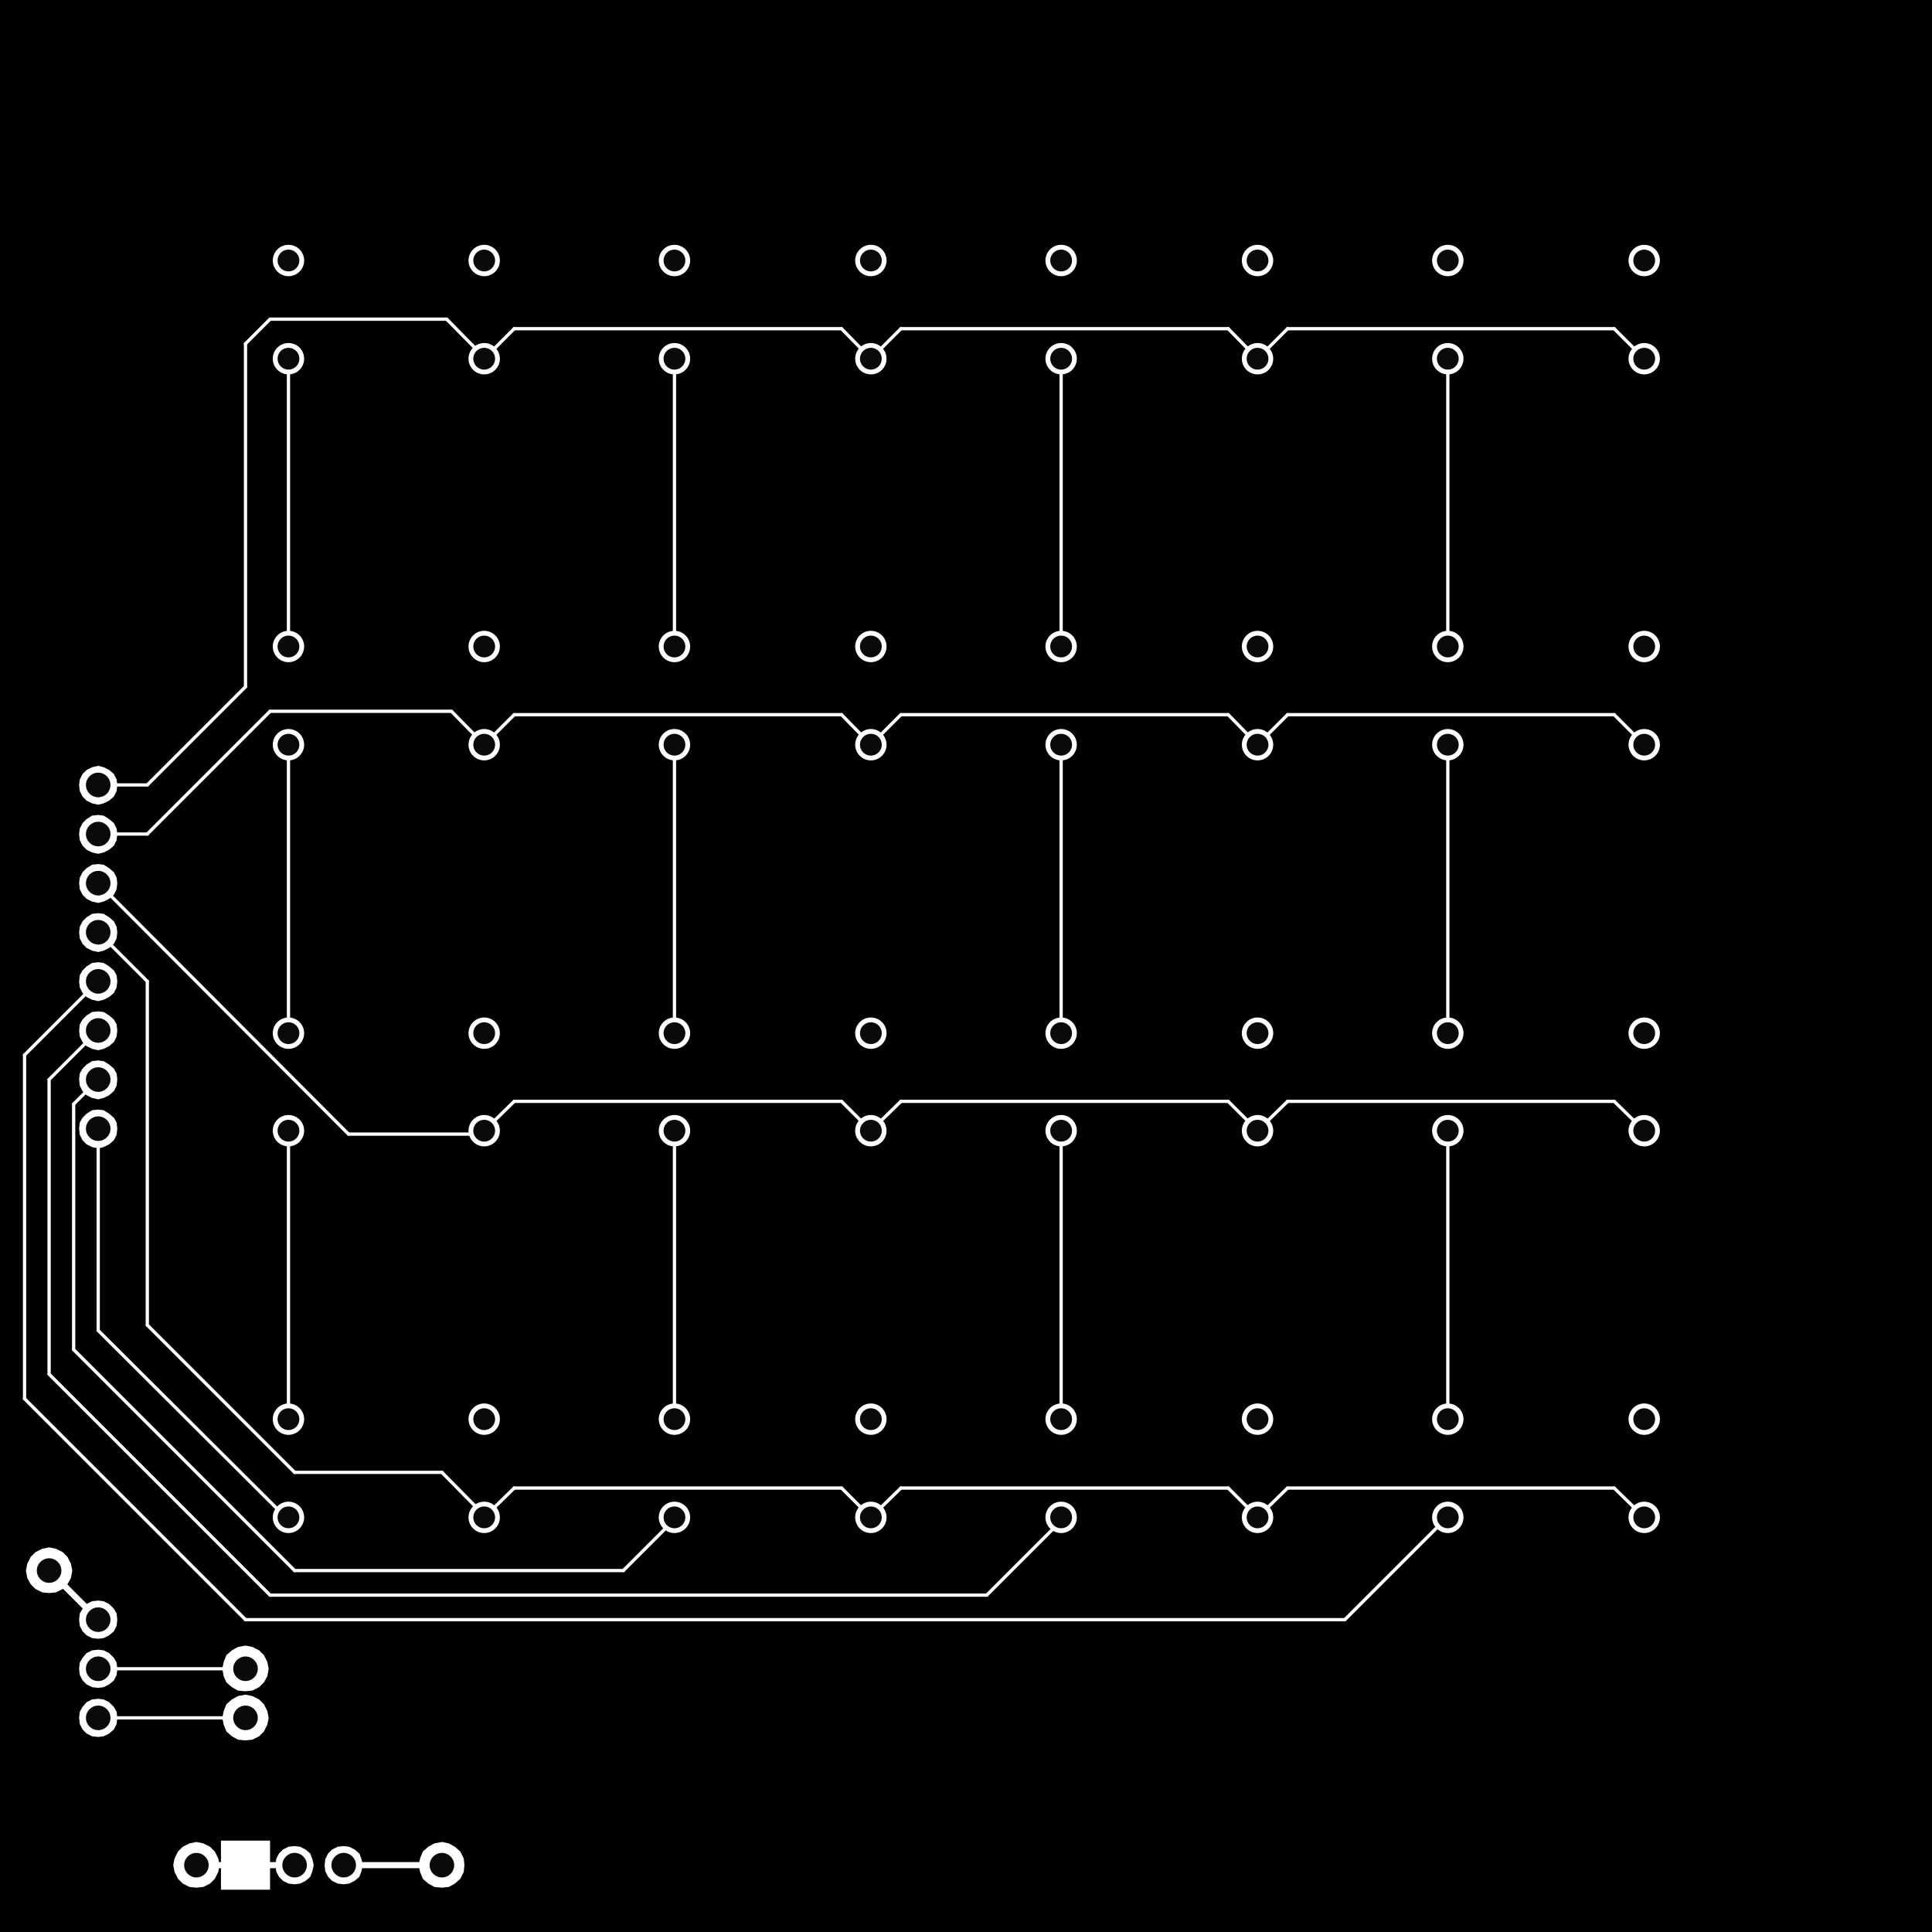 <?xml version="1.0" encoding="utf-8"?>
<!-- Generator: Adobe Illustrator 19.0.0, SVG Export Plug-In . SVG Version: 6.00 Build 0)  -->
<svg version="1.1" xmlns="http://www.w3.org/2000/svg" xmlns:xlink="http://www.w3.org/1999/xlink" x="0px" y="0px"
	 viewBox="0 0 283.3 283.3" style="enable-background:new 0 0 283.3 283.3;" xml:space="preserve">
<style type="text/css">
	.st0{fill-rule:evenodd;clip-rule:evenodd;}
	.st1{fill-rule:evenodd;clip-rule:evenodd;fill:#FFFFFF;}
	.st2{fill:none;}
	.st3{fill:#FFFFFF;}
	.st4{fill:none;stroke:#FFFFFF;stroke-width:0.9;stroke-linecap:round;stroke-linejoin:round;stroke-miterlimit:10;}
	.st5{fill:none;stroke:#FFFFFF;stroke-width:0.48;stroke-linecap:round;stroke-linejoin:round;stroke-miterlimit:10;}
	.st6{fill:#0A0B08;}
</style>
<g id="Layer_2">
	<rect x="0" y="0" class="st0" width="283.3" height="283.3"/>
</g>
<g id="Layer_1">
	<g>
		<g>
			<g>
				<polygon class="st1" points="11.6,143.9 11.7,144.8 12.1,145.6 12.7,146.2 13.5,146.6 14.4,146.8 15.2,146.6 16,146.2 
					16.7,145.6 17.1,144.8 17.2,143.9 17.1,143 16.7,142.3 16,141.7 15.2,141.2 14.4,141.1 13.5,141.2 12.7,141.7 12.1,142.3 
					11.7,143 11.6,143.9 12.7,143.9 12.7,144.5 13,145 13.4,145.3 13.9,145.6 14.4,145.7 14.9,145.6 15.4,145.3 15.8,145 16,144.5 
					16.1,143.9 16,143.4 15.8,142.9 15.4,142.6 14.9,142.3 14.4,142.2 13.9,142.3 13.4,142.6 13,142.9 12.7,143.4 12.7,143.9 				
					"/>
				<polygon class="st2" points="11.6,143.9 11.7,144.8 12.1,145.6 12.7,146.2 13.5,146.6 14.4,146.8 15.2,146.6 16,146.2 
					16.7,145.6 17.1,144.8 17.2,143.9 17.1,143 16.7,142.3 16,141.7 15.2,141.2 14.4,141.1 13.5,141.2 12.7,141.7 12.1,142.3 
					11.7,143 11.6,143.9 12.7,143.9 12.7,144.5 13,145 13.4,145.3 13.9,145.6 14.4,145.7 14.9,145.6 15.4,145.3 15.8,145 16,144.5 
					16.1,143.9 16,143.4 15.8,142.9 15.4,142.6 14.9,142.3 14.4,142.2 13.9,142.3 13.4,142.6 13,142.9 12.7,143.4 12.7,143.9 				
					"/>
				<polygon class="st1" points="11.6,136.7 11.7,137.6 12.1,138.4 12.7,139 13.5,139.4 14.4,139.6 15.2,139.4 16,139 16.7,138.4 
					17.1,137.6 17.2,136.7 17.1,135.9 16.7,135.1 16,134.5 15.2,134 14.4,133.9 13.5,134 12.7,134.5 12.1,135.1 11.7,135.9 
					11.6,136.7 12.7,136.7 12.7,137.3 13,137.8 13.4,138.1 13.9,138.4 14.4,138.5 14.9,138.4 15.4,138.1 15.8,137.8 16,137.3 
					16.1,136.7 16,136.2 15.8,135.7 15.4,135.4 14.9,135.1 14.4,135 13.9,135.1 13.4,135.4 13,135.7 12.7,136.2 12.7,136.7 				"/>
				<polygon class="st2" points="11.6,136.7 11.7,137.6 12.1,138.4 12.7,139 13.5,139.4 14.4,139.6 15.2,139.4 16,139 16.7,138.4 
					17.1,137.6 17.2,136.7 17.1,135.9 16.7,135.1 16,134.5 15.2,134 14.4,133.9 13.5,134 12.7,134.5 12.1,135.1 11.7,135.9 
					11.6,136.7 12.7,136.7 12.7,137.3 13,137.8 13.4,138.1 13.9,138.4 14.4,138.5 14.9,138.4 15.4,138.1 15.8,137.8 16,137.3 
					16.1,136.7 16,136.2 15.8,135.7 15.4,135.4 14.9,135.1 14.4,135 13.9,135.1 13.4,135.4 13,135.7 12.7,136.2 12.7,136.7 				"/>
				<polygon class="st1" points="11.6,129.5 11.7,130.4 12.1,131.2 12.7,131.8 13.5,132.2 14.4,132.4 15.2,132.2 16,131.8 
					16.7,131.2 17.1,130.4 17.2,129.5 17.1,128.7 16.7,127.9 16,127.3 15.2,126.8 14.4,126.7 13.5,126.8 12.7,127.3 12.1,127.9 
					11.7,128.7 11.6,129.5 12.7,129.5 12.7,130.1 13,130.6 13.4,130.9 13.9,131.2 14.4,131.3 14.9,131.2 15.4,130.9 15.8,130.6 
					16,130.1 16.1,129.5 16,129 15.8,128.5 15.4,128.2 14.9,127.9 14.4,127.8 13.9,127.9 13.4,128.2 13,128.5 12.7,129 12.7,129.5 
									"/>
				<polygon class="st2" points="11.6,129.5 11.7,130.4 12.1,131.2 12.7,131.8 13.5,132.2 14.4,132.4 15.2,132.2 16,131.8 
					16.7,131.2 17.1,130.4 17.2,129.5 17.1,128.7 16.7,127.9 16,127.3 15.2,126.8 14.4,126.7 13.5,126.8 12.7,127.3 12.1,127.9 
					11.7,128.7 11.6,129.5 12.7,129.5 12.7,130.1 13,130.6 13.4,130.9 13.9,131.2 14.4,131.3 14.9,131.2 15.4,130.9 15.8,130.6 
					16,130.1 16.1,129.5 16,129 15.8,128.5 15.4,128.2 14.9,127.9 14.4,127.8 13.9,127.9 13.4,128.2 13,128.5 12.7,129 12.7,129.5 
									"/>
				<polygon class="st1" points="11.6,151.1 11.7,152 12.1,152.8 12.7,153.4 13.5,153.8 14.4,154 15.2,153.8 16,153.4 16.7,152.8 
					17.1,152 17.2,151.1 17.1,150.2 16.7,149.5 16,148.9 15.2,148.4 14.4,148.3 13.5,148.4 12.7,148.9 12.1,149.5 11.7,150.2 
					11.6,151.1 12.7,151.1 12.7,151.7 13,152.2 13.4,152.5 13.9,152.8 14.4,152.9 14.9,152.8 15.4,152.5 15.8,152.2 16,151.7 
					16.1,151.1 16,150.6 15.8,150.1 15.4,149.7 14.9,149.5 14.4,149.4 13.9,149.5 13.4,149.7 13,150.1 12.7,150.6 12.7,151.1 				
					"/>
				<polygon class="st2" points="11.6,151.1 11.7,152 12.1,152.8 12.7,153.4 13.5,153.8 14.4,154 15.2,153.8 16,153.4 16.7,152.8 
					17.1,152 17.2,151.1 17.1,150.2 16.7,149.5 16,148.9 15.2,148.4 14.4,148.3 13.5,148.4 12.7,148.9 12.1,149.5 11.7,150.2 
					11.6,151.1 12.7,151.1 12.7,151.7 13,152.2 13.4,152.5 13.9,152.8 14.4,152.9 14.9,152.8 15.4,152.5 15.8,152.2 16,151.7 
					16.1,151.1 16,150.6 15.8,150.1 15.4,149.7 14.9,149.5 14.4,149.4 13.9,149.5 13.4,149.7 13,150.1 12.7,150.6 12.7,151.1 				
					"/>
				<polygon class="st1" points="11.6,158.3 11.7,159.2 12.1,160 12.7,160.6 13.5,161 14.4,161.2 15.2,161 16,160.6 16.7,160 
					17.1,159.2 17.2,158.3 17.1,157.4 16.7,156.7 16,156.1 15.2,155.6 14.4,155.5 13.5,155.6 12.7,156.1 12.1,156.7 11.7,157.4 
					11.6,158.3 12.7,158.3 12.7,158.9 13,159.4 13.4,159.7 13.9,160 14.4,160.1 14.9,160 15.4,159.7 15.8,159.4 16,158.9 
					16.1,158.3 16,157.8 15.8,157.3 15.4,156.9 14.9,156.7 14.4,156.6 13.9,156.7 13.4,156.9 13,157.3 12.7,157.8 12.7,158.3 				
					"/>
				<polygon class="st2" points="11.6,158.3 11.7,159.2 12.1,160 12.7,160.6 13.5,161 14.4,161.2 15.2,161 16,160.6 16.7,160 
					17.1,159.2 17.2,158.3 17.1,157.4 16.7,156.7 16,156.1 15.2,155.6 14.4,155.5 13.5,155.6 12.7,156.1 12.1,156.7 11.7,157.4 
					11.6,158.3 12.7,158.3 12.7,158.9 13,159.4 13.4,159.7 13.9,160 14.4,160.1 14.9,160 15.4,159.7 15.8,159.4 16,158.9 
					16.1,158.3 16,157.8 15.8,157.3 15.4,156.9 14.9,156.7 14.4,156.6 13.9,156.7 13.4,156.9 13,157.3 12.7,157.8 12.7,158.3 				
					"/>
				<polygon class="st1" points="11.6,165.5 11.7,166.4 12.1,167.2 12.7,167.8 13.5,168.2 14.4,168.4 15.2,168.2 16,167.8 
					16.7,167.2 17.1,166.4 17.2,165.5 17.1,164.6 16.7,163.9 16,163.3 15.2,162.8 14.4,162.7 13.5,162.8 12.7,163.3 12.1,163.9 
					11.7,164.6 11.6,165.5 12.7,165.5 12.7,166.1 13,166.6 13.4,166.9 13.9,167.2 14.4,167.3 14.9,167.2 15.4,166.9 15.8,166.6 
					16,166.1 16.1,165.5 16,165 15.8,164.5 15.4,164.1 14.9,163.9 14.4,163.8 13.9,163.9 13.4,164.1 13,164.5 12.7,165 12.7,165.5 
									"/>
				<polygon class="st2" points="11.6,165.5 11.7,166.4 12.1,167.2 12.7,167.8 13.5,168.2 14.4,168.4 15.2,168.2 16,167.8 
					16.7,167.2 17.1,166.4 17.2,165.5 17.1,164.6 16.7,163.9 16,163.3 15.2,162.8 14.4,162.7 13.5,162.8 12.7,163.3 12.1,163.9 
					11.7,164.6 11.6,165.5 12.7,165.5 12.7,166.1 13,166.6 13.4,166.9 13.9,167.2 14.4,167.3 14.9,167.2 15.4,166.9 15.8,166.6 
					16,166.1 16.1,165.5 16,165 15.8,164.5 15.4,164.1 14.9,163.9 14.4,163.8 13.9,163.9 13.4,164.1 13,164.5 12.7,165 12.7,165.5 
									"/>
				<polygon class="st1" points="11.6,115.1 11.7,116 12.1,116.8 12.7,117.4 13.5,117.8 14.4,118 15.2,117.8 16,117.4 16.7,116.8 
					17.1,116 17.2,115.1 17.1,114.3 16.7,113.5 16,112.9 15.2,112.5 14.4,112.3 13.5,112.5 12.7,112.9 12.1,113.5 11.7,114.3 
					11.6,115.1 12.7,115.1 12.7,115.7 13,116.2 13.4,116.6 13.9,116.8 14.4,116.9 14.9,116.8 15.4,116.6 15.8,116.2 16,115.7 
					16.1,115.1 16,114.6 15.8,114.1 15.4,113.8 14.9,113.5 14.4,113.4 13.9,113.5 13.4,113.8 13,114.1 12.7,114.6 12.7,115.1 				
					"/>
				<polygon class="st2" points="11.6,115.1 11.7,116 12.1,116.8 12.7,117.4 13.5,117.8 14.4,118 15.2,117.8 16,117.4 16.7,116.8 
					17.1,116 17.2,115.1 17.1,114.3 16.7,113.5 16,112.9 15.2,112.5 14.4,112.3 13.5,112.5 12.7,112.9 12.1,113.5 11.7,114.3 
					11.6,115.1 12.7,115.1 12.7,115.7 13,116.2 13.4,116.6 13.9,116.8 14.4,116.9 14.9,116.8 15.4,116.6 15.8,116.2 16,115.7 
					16.1,115.1 16,114.6 15.8,114.1 15.4,113.8 14.9,113.5 14.4,113.4 13.9,113.5 13.4,113.8 13,114.1 12.7,114.6 12.7,115.1 				
					"/>
				<polygon class="st1" points="11.6,122.3 11.7,123.2 12.1,124 12.7,124.6 13.5,125 14.4,125.2 15.2,125 16,124.6 16.7,124 
					17.1,123.2 17.2,122.3 17.1,121.5 16.7,120.7 16,120.1 15.2,119.6 14.4,119.5 13.5,119.6 12.7,120.1 12.1,120.7 11.7,121.5 
					11.6,122.3 12.7,122.3 12.7,122.9 13,123.4 13.4,123.8 13.9,124 14.4,124.1 14.9,124 15.4,123.8 15.8,123.4 16,122.9 
					16.1,122.3 16,121.8 15.8,121.3 15.4,121 14.9,120.7 14.4,120.6 13.9,120.7 13.4,121 13,121.3 12.7,121.8 12.7,122.3 				"/>
				<polygon class="st2" points="11.6,122.3 11.7,123.2 12.1,124 12.7,124.6 13.5,125 14.4,125.2 15.2,125 16,124.6 16.7,124 
					17.1,123.2 17.2,122.3 17.1,121.5 16.7,120.7 16,120.1 15.2,119.6 14.4,119.5 13.5,119.6 12.7,120.1 12.1,120.7 11.7,121.5 
					11.6,122.3 12.7,122.3 12.7,122.9 13,123.4 13.4,123.8 13.9,124 14.4,124.1 14.9,124 15.4,123.8 15.8,123.4 16,122.9 
					16.1,122.3 16,121.8 15.8,121.3 15.4,121 14.9,120.7 14.4,120.6 13.9,120.7 13.4,121 13,121.3 12.7,121.8 12.7,122.3 				"/>
				<polygon class="st1" points="40.4,273.5 40.5,274.4 40.9,275.2 41.5,275.8 42.3,276.2 43.2,276.3 44,276.2 44.8,275.8 
					45.5,275.2 45.8,274.4 46,273.5 45.8,272.6 45.5,271.8 44.8,271.2 44,270.8 43.2,270.7 42.3,270.8 41.5,271.2 40.9,271.8 
					40.5,272.6 40.4,273.5 41.5,273.5 41.5,274 41.8,274.5 42.2,274.9 42.7,275.2 43.2,275.2 43.7,275.2 44.2,274.9 44.6,274.5 
					44.8,274 44.9,273.5 44.8,272.9 44.6,272.5 44.2,272.1 43.7,271.8 43.2,271.7 42.7,271.8 42.2,272.1 41.8,272.5 41.5,272.9 
					41.5,273.5 				"/>
				<polygon class="st2" points="40.4,273.5 40.5,274.4 40.9,275.2 41.5,275.8 42.3,276.2 43.2,276.3 44,276.2 44.8,275.8 
					45.5,275.2 45.8,274.4 46,273.5 45.8,272.6 45.5,271.8 44.8,271.2 44,270.8 43.2,270.7 42.3,270.8 41.5,271.2 40.9,271.8 
					40.5,272.6 40.4,273.5 41.5,273.5 41.5,274 41.8,274.5 42.2,274.9 42.7,275.2 43.2,275.2 43.7,275.2 44.2,274.9 44.6,274.5 
					44.8,274 44.9,273.5 44.8,272.9 44.6,272.5 44.2,272.1 43.7,271.8 43.2,271.7 42.7,271.8 42.2,272.1 41.8,272.5 41.5,272.9 
					41.5,273.5 				"/>
				<polygon class="st1" points="47.6,273.5 47.7,274.4 48.1,275.2 48.7,275.8 49.5,276.2 50.4,276.3 51.2,276.2 52,275.8 
					52.7,275.2 53,274.4 53.2,273.5 53,272.6 52.7,271.8 52,271.2 51.2,270.8 50.4,270.7 49.5,270.8 48.7,271.2 48.1,271.8 
					47.7,272.6 47.6,273.5 48.7,273.5 48.7,274 49,274.5 49.4,274.9 49.9,275.2 50.4,275.2 50.9,275.2 51.4,274.9 51.8,274.5 
					52,274 52.1,273.5 52,272.9 51.8,272.5 51.4,272.1 50.9,271.8 50.4,271.7 49.9,271.8 49.4,272.1 49,272.5 48.7,272.9 
					48.7,273.5 				"/>
				<polygon class="st2" points="47.6,273.5 47.7,274.4 48.1,275.2 48.7,275.8 49.5,276.2 50.4,276.3 51.2,276.2 52,275.8 
					52.7,275.2 53,274.4 53.2,273.5 53,272.6 52.7,271.8 52,271.2 51.2,270.8 50.4,270.7 49.5,270.8 48.7,271.2 48.1,271.8 
					47.7,272.6 47.6,273.5 48.7,273.5 48.7,274 49,274.5 49.4,274.9 49.9,275.2 50.4,275.2 50.9,275.2 51.4,274.9 51.8,274.5 
					52,274 52.1,273.5 52,272.9 51.8,272.5 51.4,272.1 50.9,271.8 50.4,271.7 49.9,271.8 49.4,272.1 49,272.5 48.7,272.9 
					48.7,273.5 				"/>
				<polygon class="st1" points="11.6,251.9 11.7,252.8 12.1,253.6 12.7,254.2 13.5,254.6 14.4,254.7 15.2,254.6 16,254.2 
					16.7,253.6 17.1,252.8 17.2,251.9 17.1,251 16.7,250.3 16,249.6 15.2,249.2 14.4,249.1 13.5,249.2 12.7,249.6 12.1,250.3 
					11.7,251 11.6,251.9 12.7,251.9 12.7,252.4 13,252.9 13.4,253.3 13.9,253.6 14.4,253.6 14.9,253.6 15.4,253.3 15.8,252.9 
					16,252.4 16.1,251.9 16,251.3 15.8,250.9 15.4,250.5 14.9,250.3 14.4,250.1 13.9,250.3 13.4,250.5 13,250.9 12.7,251.3 
					12.7,251.9 				"/>
				<polygon class="st2" points="11.6,251.9 11.7,252.8 12.1,253.6 12.7,254.2 13.5,254.6 14.4,254.7 15.2,254.6 16,254.2 
					16.7,253.6 17.1,252.8 17.2,251.9 17.1,251 16.7,250.3 16,249.6 15.2,249.2 14.4,249.1 13.5,249.2 12.7,249.6 12.1,250.3 
					11.7,251 11.6,251.9 12.7,251.9 12.7,252.4 13,252.9 13.4,253.3 13.9,253.6 14.4,253.6 14.9,253.6 15.4,253.3 15.8,252.9 
					16,252.4 16.1,251.9 16,251.3 15.8,250.9 15.4,250.5 14.9,250.3 14.4,250.1 13.9,250.3 13.4,250.5 13,250.9 12.7,251.3 
					12.7,251.9 				"/>
				<polygon class="st1" points="11.6,244.7 11.7,245.6 12.1,246.4 12.7,247 13.5,247.4 14.4,247.5 15.2,247.4 16,247 16.7,246.4 
					17.1,245.6 17.2,244.7 17.1,243.8 16.7,243.1 16,242.4 15.2,242 14.4,241.9 13.5,242 12.7,242.4 12.1,243.1 11.7,243.8 
					11.6,244.7 12.7,244.7 12.7,245.2 13,245.7 13.4,246.1 13.9,246.4 14.4,246.4 14.9,246.4 15.4,246.1 15.8,245.7 16,245.2 
					16.1,244.7 16,244.1 15.8,243.7 15.4,243.3 14.9,243.1 14.4,242.9 13.9,243.1 13.4,243.3 13,243.7 12.7,244.1 12.7,244.7 				
					"/>
				<polygon class="st2" points="11.6,244.7 11.7,245.6 12.1,246.4 12.7,247 13.5,247.4 14.4,247.5 15.2,247.4 16,247 16.7,246.4 
					17.1,245.6 17.2,244.7 17.1,243.8 16.7,243.1 16,242.4 15.2,242 14.4,241.9 13.5,242 12.7,242.4 12.1,243.1 11.7,243.8 
					11.6,244.7 12.7,244.7 12.7,245.2 13,245.7 13.4,246.1 13.9,246.4 14.4,246.4 14.9,246.4 15.4,246.1 15.8,245.7 16,245.2 
					16.1,244.7 16,244.1 15.8,243.7 15.4,243.3 14.9,243.1 14.4,242.9 13.9,243.1 13.4,243.3 13,243.7 12.7,244.1 12.7,244.7 				
					"/>
				<polygon class="st1" points="11.6,237.5 11.7,238.4 12.1,239.2 12.7,239.8 13.5,240.2 14.4,240.3 15.2,240.2 16,239.8 
					16.7,239.2 17.1,238.4 17.2,237.5 17.1,236.6 16.7,235.9 16,235.2 15.2,234.8 14.4,234.7 13.5,234.8 12.7,235.2 12.1,235.9 
					11.7,236.6 11.6,237.5 12.7,237.5 12.7,238 13,238.5 13.4,238.9 13.9,239.2 14.4,239.2 14.9,239.2 15.4,238.9 15.8,238.5 
					16,238 16.1,237.5 16,236.9 15.8,236.5 15.4,236.1 14.9,235.9 14.4,235.7 13.9,235.9 13.4,236.1 13,236.5 12.7,236.9 
					12.7,237.5 				"/>
				<polygon class="st2" points="11.6,237.5 11.7,238.4 12.1,239.2 12.7,239.8 13.5,240.2 14.4,240.3 15.2,240.2 16,239.8 
					16.7,239.2 17.1,238.4 17.2,237.5 17.1,236.6 16.7,235.9 16,235.2 15.2,234.8 14.4,234.7 13.5,234.8 12.7,235.2 12.1,235.9 
					11.7,236.6 11.6,237.5 12.7,237.5 12.7,238 13,238.5 13.4,238.9 13.9,239.2 14.4,239.2 14.9,239.2 15.4,238.9 15.8,238.5 
					16,238 16.1,237.5 16,236.9 15.8,236.5 15.4,236.1 14.9,235.9 14.4,235.7 13.9,235.9 13.4,236.1 13,236.5 12.7,236.9 
					12.7,237.5 				"/>
				<rect x="32.4" y="269.9" class="st3" width="7.2" height="7.2"/>
				<rect x="32.4" y="269.9" class="st2" width="7.2" height="7.2"/>
				<polygon class="st1" points="25.4,273.5 25.6,274.5 26.1,275.5 26.8,276.2 27.8,276.7 28.8,276.8 29.8,276.7 30.8,276.2 
					31.5,275.5 32,274.5 32.2,273.5 32,272.5 31.5,271.5 30.8,270.8 29.8,270.3 28.8,270.1 27.8,270.3 26.8,270.8 26.1,271.5 
					25.6,272.5 25.4,273.5 27.6,273.5 27.7,273.8 27.8,274.2 28.1,274.4 28.4,274.6 28.8,274.7 29.2,274.6 29.5,274.4 29.8,274.2 
					29.9,273.8 30,273.5 29.9,273.1 29.8,272.8 29.5,272.5 29.2,272.3 28.8,272.3 28.4,272.3 28.1,272.5 27.8,272.8 27.7,273.1 
					27.6,273.5 				"/>
				<polygon class="st2" points="25.4,273.5 25.6,274.5 26.1,275.5 26.8,276.2 27.8,276.7 28.8,276.8 29.8,276.7 30.8,276.2 
					31.5,275.5 32,274.5 32.2,273.5 32,272.5 31.5,271.5 30.8,270.8 29.8,270.3 28.8,270.1 27.8,270.3 26.8,270.8 26.1,271.5 
					25.6,272.5 25.4,273.5 27.6,273.5 27.7,273.8 27.8,274.2 28.1,274.4 28.4,274.6 28.8,274.7 29.2,274.6 29.5,274.4 29.8,274.2 
					29.9,273.8 30,273.5 29.9,273.1 29.8,272.8 29.5,272.5 29.2,272.3 28.8,272.3 28.4,272.3 28.1,272.5 27.8,272.8 27.7,273.1 
					27.6,273.5 				"/>
				<polygon class="st1" points="61.4,273.5 61.6,274.5 62,275.5 62.8,276.2 63.7,276.7 64.8,276.8 65.8,276.7 66.7,276.2 
					67.5,275.5 68,274.5 68.1,273.5 68,272.5 67.5,271.5 66.7,270.8 65.8,270.3 64.8,270.1 63.7,270.3 62.8,270.8 62,271.5 
					61.6,272.5 61.4,273.5 63.6,273.5 63.7,273.8 63.8,274.2 64.1,274.4 64.4,274.6 64.8,274.7 65.2,274.6 65.5,274.4 65.8,274.2 
					65.9,273.8 65.9,273.5 65.9,273.1 65.8,272.8 65.5,272.5 65.2,272.3 64.8,272.3 64.4,272.3 64.1,272.5 63.8,272.8 63.7,273.1 
					63.6,273.5 				"/>
				<polygon class="st2" points="61.4,273.5 61.6,274.5 62,275.5 62.8,276.2 63.7,276.7 64.8,276.8 65.8,276.7 66.7,276.2 
					67.5,275.5 68,274.5 68.1,273.5 68,272.5 67.5,271.5 66.7,270.8 65.8,270.3 64.8,270.1 63.7,270.3 62.8,270.8 62,271.5 
					61.6,272.5 61.4,273.5 63.6,273.5 63.7,273.8 63.8,274.2 64.1,274.4 64.4,274.6 64.8,274.7 65.2,274.6 65.5,274.4 65.8,274.2 
					65.9,273.8 65.9,273.5 65.9,273.1 65.8,272.8 65.5,272.5 65.2,272.3 64.8,272.3 64.4,272.3 64.1,272.5 63.8,272.8 63.7,273.1 
					63.6,273.5 				"/>
				<polygon class="st1" points="32.6,251.9 32.8,252.9 33.2,253.9 34,254.6 34.9,255.1 36,255.2 37,255.1 38,254.6 38.7,253.9 
					39.2,252.9 39.4,251.9 39.2,250.9 38.7,249.9 38,249.2 37,248.7 36,248.5 34.9,248.7 34,249.2 33.2,249.9 32.8,250.9 
					32.6,251.9 34.8,251.9 34.9,252.2 35,252.6 35.3,252.8 35.6,253 36,253.1 36.4,253 36.7,252.8 37,252.6 37.1,252.2 37.2,251.9 
					37.1,251.5 37,251.2 36.7,250.9 36.4,250.7 36,250.7 35.6,250.7 35.3,250.9 35,251.2 34.9,251.5 34.8,251.9 				"/>
				<polygon class="st1" points="32.6,244.7 32.8,245.8 33.2,246.7 34,247.4 34.9,247.9 36,248 37,247.9 38,247.4 38.7,246.7 
					39.2,245.8 39.4,244.7 39.2,243.7 38.7,242.7 38,242 37,241.5 36,241.3 34.9,241.5 34,242 33.2,242.7 32.8,243.7 32.6,244.7 
					34.8,244.7 34.9,245 35,245.4 35.3,245.6 35.6,245.8 36,245.9 36.4,245.8 36.7,245.6 37,245.4 37.1,245 37.2,244.7 37.1,244.3 
					37,244 36.7,243.7 36.4,243.5 36,243.5 35.6,243.5 35.3,243.7 35,244 34.9,244.3 34.8,244.7 				"/>
				<polygon class="st2" points="32.6,251.9 32.8,252.9 33.2,253.9 34,254.6 34.9,255.1 36,255.2 37,255.1 38,254.6 38.7,253.9 
					39.2,252.9 39.4,251.9 39.2,250.9 38.7,249.9 38,249.2 37,248.7 36,248.5 34.9,248.7 34,249.2 33.2,249.9 32.8,250.9 
					32.6,251.9 34.8,251.9 34.9,252.2 35,252.6 35.3,252.8 35.6,253 36,253.1 36.4,253 36.7,252.8 37,252.6 37.1,252.2 37.2,251.9 
					37.1,251.5 37,251.2 36.7,250.9 36.4,250.7 36,250.7 35.6,250.7 35.3,250.9 35,251.2 34.9,251.5 34.8,251.9 				"/>
				<polygon class="st2" points="32.6,244.7 32.8,245.8 33.2,246.7 34,247.4 34.9,247.9 36,248 37,247.9 38,247.4 38.7,246.7 
					39.2,245.8 39.4,244.7 39.2,243.7 38.7,242.7 38,242 37,241.5 36,241.3 34.9,241.5 34,242 33.2,242.7 32.8,243.7 32.6,244.7 
					34.8,244.7 34.9,245 35,245.4 35.3,245.6 35.6,245.8 36,245.9 36.4,245.8 36.7,245.6 37,245.4 37.1,245 37.2,244.7 37.1,244.3 
					37,244 36.7,243.7 36.4,243.5 36,243.5 35.6,243.5 35.3,243.7 35,244 34.9,244.3 34.8,244.7 				"/>
				<polygon class="st1" points="3.8,230.3 4,231.4 4.5,232.3 5.2,233 6.2,233.5 7.2,233.6 8.2,233.5 9.2,233 9.9,232.3 10.4,231.4 
					10.6,230.3 10.4,229.3 9.9,228.3 9.2,227.6 8.2,227.1 7.2,226.9 6.2,227.1 5.2,227.6 4.5,228.3 4,229.3 3.8,230.3 6,230.3 
					6.1,230.6 6.2,231 6.5,231.2 6.8,231.4 7.2,231.5 7.6,231.4 7.9,231.2 8.2,231 8.3,230.6 8.4,230.3 8.3,229.9 8.2,229.6 
					7.9,229.3 7.6,229.1 7.2,229.1 6.8,229.1 6.5,229.3 6.2,229.6 6.1,229.9 6,230.3 				"/>
				<polygon class="st2" points="3.8,230.3 4,231.4 4.5,232.3 5.2,233 6.2,233.5 7.2,233.6 8.2,233.5 9.2,233 9.9,232.3 10.4,231.4 
					10.6,230.3 10.4,229.3 9.9,228.3 9.2,227.6 8.2,227.1 7.2,226.9 6.2,227.1 5.2,227.6 4.5,228.3 4,229.3 3.8,230.3 6,230.3 
					6.1,230.6 6.2,231 6.5,231.2 6.8,231.4 7.2,231.5 7.6,231.4 7.9,231.2 8.2,231 8.3,230.6 8.4,230.3 8.3,229.9 8.2,229.6 
					7.9,229.3 7.6,229.1 7.2,229.1 6.8,229.1 6.5,229.3 6.2,229.6 6.1,229.9 6,230.3 				"/>
				<line class="st4" x1="7.2" y1="230.3" x2="14.4" y2="237.5"/>
				<line class="st4" x1="50.4" y1="273.5" x2="64.8" y2="273.5"/>
				<line class="st4" x1="28.8" y1="273.5" x2="43.2" y2="273.5"/>
				<line class="st5" x1="14.4" y1="244.7" x2="36" y2="244.7"/>
				<line class="st5" x1="14.4" y1="251.9" x2="36" y2="251.9"/>
				<line class="st5" x1="42.3" y1="208.1" x2="42.3" y2="165.8"/>
				<line class="st5" x1="42.3" y1="109.2" x2="42.3" y2="151.5"/>
				<line class="st5" x1="42.3" y1="94.8" x2="42.3" y2="52.6"/>
				<line class="st5" x1="98.9" y1="208.1" x2="98.9" y2="165.8"/>
				<line class="st5" x1="98.9" y1="151.5" x2="98.9" y2="109.2"/>
				<line class="st5" x1="98.9" y1="94.8" x2="98.9" y2="52.6"/>
				<line class="st5" x1="155.6" y1="208.1" x2="155.6" y2="165.8"/>
				<line class="st5" x1="155.6" y1="151.5" x2="155.6" y2="109.2"/>
				<line class="st5" x1="155.6" y1="94.8" x2="155.6" y2="52.6"/>
				<line class="st5" x1="212.3" y1="208.1" x2="212.3" y2="165.8"/>
				<line class="st5" x1="212.3" y1="151.5" x2="212.3" y2="109.2"/>
				<line class="st5" x1="212.3" y1="94.8" x2="212.3" y2="52.6"/>
				<line class="st5" x1="75.4" y1="218.2" x2="71" y2="222.5"/>
				<line class="st5" x1="127.7" y1="222.5" x2="123.4" y2="218.2"/>
				<line class="st5" x1="123.4" y1="218.2" x2="75.4" y2="218.2"/>
				<line class="st5" x1="127.7" y1="222.5" x2="132.1" y2="218.2"/>
				<line class="st5" x1="180.1" y1="218.2" x2="184.4" y2="222.5"/>
				<line class="st5" x1="132.1" y1="218.2" x2="180.1" y2="218.2"/>
				<line class="st5" x1="184.4" y1="222.5" x2="188.8" y2="218.2"/>
				<line class="st5" x1="236.7" y1="218.2" x2="241.1" y2="222.5"/>
				<line class="st5" x1="188.8" y1="218.2" x2="236.7" y2="218.2"/>
				<line class="st5" x1="71" y1="165.8" x2="75.4" y2="161.5"/>
				<line class="st5" x1="123.4" y1="161.5" x2="127.7" y2="165.8"/>
				<line class="st5" x1="75.4" y1="161.5" x2="123.4" y2="161.5"/>
				<line class="st5" x1="127.7" y1="165.8" x2="132.1" y2="161.5"/>
				<line class="st5" x1="180.1" y1="161.5" x2="184.4" y2="165.8"/>
				<line class="st5" x1="132.1" y1="161.5" x2="180.1" y2="161.5"/>
				<line class="st5" x1="184.4" y1="165.8" x2="188.8" y2="161.5"/>
				<line class="st5" x1="236.7" y1="161.5" x2="241.1" y2="165.8"/>
				<line class="st5" x1="188.8" y1="161.5" x2="236.7" y2="161.5"/>
				<line class="st5" x1="71" y1="109.2" x2="75.4" y2="104.8"/>
				<line class="st5" x1="123.4" y1="104.8" x2="127.7" y2="109.2"/>
				<line class="st5" x1="75.4" y1="104.8" x2="123.4" y2="104.8"/>
				<line class="st5" x1="127.7" y1="109.2" x2="132.1" y2="104.8"/>
				<line class="st5" x1="180.1" y1="104.8" x2="184.4" y2="109.2"/>
				<line class="st5" x1="132.1" y1="104.8" x2="180.1" y2="104.8"/>
				<line class="st5" x1="184.4" y1="109.2" x2="188.8" y2="104.8"/>
				<line class="st5" x1="236.7" y1="104.8" x2="241.1" y2="109.2"/>
				<line class="st5" x1="188.8" y1="104.8" x2="236.7" y2="104.8"/>
				<line class="st5" x1="71" y1="52.6" x2="75.4" y2="48.2"/>
				<line class="st5" x1="123.4" y1="48.2" x2="127.7" y2="52.6"/>
				<line class="st5" x1="75.4" y1="48.2" x2="123.4" y2="48.2"/>
				<line class="st5" x1="127.7" y1="52.6" x2="132.1" y2="48.2"/>
				<line class="st5" x1="180.1" y1="48.2" x2="184.4" y2="52.6"/>
				<line class="st5" x1="132.1" y1="48.2" x2="180.1" y2="48.2"/>
				<line class="st5" x1="184.4" y1="52.6" x2="188.8" y2="48.2"/>
				<line class="st5" x1="236.7" y1="48.2" x2="241.1" y2="52.6"/>
				<line class="st5" x1="188.8" y1="48.2" x2="236.7" y2="48.2"/>
				<line class="st5" x1="14.4" y1="195.1" x2="41.8" y2="222.4"/>
				<line class="st5" x1="14.4" y1="165.5" x2="14.4" y2="195.1"/>
				<line class="st5" x1="14.4" y1="158.3" x2="10.8" y2="161.9"/>
				<line class="st5" x1="10.8" y1="161.9" x2="10.8" y2="197.9"/>
				<line class="st5" x1="10.8" y1="197.9" x2="43.2" y2="230.3"/>
				<line class="st5" x1="43.2" y1="230.3" x2="91.4" y2="230.3"/>
				<line class="st5" x1="91.4" y1="230.3" x2="99.3" y2="222.4"/>
				<line class="st5" x1="14.4" y1="151.1" x2="7.2" y2="158.3"/>
				<line class="st5" x1="7.2" y1="158.3" x2="7.2" y2="201.5"/>
				<line class="st5" x1="7.2" y1="201.5" x2="39.6" y2="233.9"/>
				<line class="st5" x1="39.6" y1="233.9" x2="144.7" y2="233.9"/>
				<line class="st5" x1="144.7" y1="233.9" x2="155.5" y2="223.1"/>
				<line class="st5" x1="14.4" y1="143.9" x2="3.6" y2="154.7"/>
				<line class="st5" x1="3.6" y1="154.7" x2="3.6" y2="205.1"/>
				<line class="st5" x1="3.6" y1="205.1" x2="36" y2="237.5"/>
				<line class="st5" x1="36" y1="237.5" x2="197.2" y2="237.5"/>
				<line class="st5" x1="197.2" y1="237.5" x2="212.3" y2="222.4"/>
				<line class="st5" x1="14.4" y1="136.7" x2="21.6" y2="143.9"/>
				<line class="st5" x1="21.6" y1="143.9" x2="21.6" y2="194.3"/>
				<line class="st5" x1="21.6" y1="194.3" x2="43.2" y2="215.9"/>
				<line class="st5" x1="43.2" y1="215.9" x2="64.8" y2="215.9"/>
				<line class="st5" x1="64.8" y1="215.9" x2="71.2" y2="222.4"/>
				<line class="st5" x1="14.4" y1="129.5" x2="51.1" y2="166.3"/>
				<line class="st5" x1="51.1" y1="166.3" x2="71.2" y2="166.3"/>
				<line class="st5" x1="14.4" y1="122.3" x2="21.6" y2="122.3"/>
				<line class="st5" x1="21.6" y1="122.3" x2="39.6" y2="104.3"/>
				<line class="st5" x1="39.6" y1="104.3" x2="66.2" y2="104.3"/>
				<line class="st5" x1="66.2" y1="104.3" x2="71.2" y2="109.4"/>
				<line class="st5" x1="14.4" y1="115.1" x2="21.6" y2="115.1"/>
				<line class="st5" x1="21.6" y1="115.1" x2="36" y2="100.7"/>
				<line class="st5" x1="36" y1="100.7" x2="36" y2="50.4"/>
				<line class="st5" x1="36" y1="50.4" x2="39.6" y2="46.8"/>
				<line class="st5" x1="39.6" y1="46.8" x2="65.5" y2="46.8"/>
				<line class="st5" x1="65.5" y1="46.8" x2="71.2" y2="52.6"/>
				<circle class="st1" cx="42.3" cy="222.5" r="2.3"/>
				<circle class="st2" cx="42.3" cy="222.5" r="2.3"/>
				<circle class="st1" cx="42.3" cy="222.5" r="1.6"/>
				<circle class="st6" cx="42.3" cy="222.5" r="1.6"/>
				<circle class="st1" cx="42.3" cy="208.1" r="2.3"/>
				<circle class="st2" cx="42.3" cy="208.1" r="2.3"/>
				<circle class="st1" cx="42.3" cy="208.1" r="1.6"/>
				<circle class="st6" cx="42.3" cy="208.1" r="1.6"/>
				<circle class="st1" cx="71" cy="208.1" r="2.3"/>
				<circle class="st2" cx="71" cy="208.1" r="2.3"/>
				<circle class="st1" cx="71" cy="208.1" r="1.6"/>
				<circle class="st6" cx="71" cy="208.1" r="1.6"/>
				<circle class="st1" cx="71" cy="222.5" r="2.3"/>
				<circle class="st2" cx="71" cy="222.5" r="2.3"/>
				<circle class="st1" cx="71" cy="222.5" r="1.6"/>
				<circle class="st6" cx="71" cy="222.5" r="1.6"/>
				<circle class="st1" cx="98.9" cy="222.5" r="2.3"/>
				<circle class="st2" cx="98.9" cy="222.5" r="2.3"/>
				<circle class="st1" cx="98.9" cy="222.5" r="1.6"/>
				<circle class="st6" cx="98.9" cy="222.5" r="1.6"/>
				<circle class="st1" cx="98.9" cy="208.1" r="2.3"/>
				<circle class="st2" cx="98.9" cy="208.1" r="2.3"/>
				<circle class="st1" cx="98.9" cy="208.1" r="1.6"/>
				<circle class="st6" cx="98.9" cy="208.1" r="1.6"/>
				<circle class="st1" cx="127.7" cy="208.1" r="2.3"/>
				<circle class="st2" cx="127.7" cy="208.1" r="2.3"/>
				<circle class="st1" cx="127.7" cy="208.1" r="1.6"/>
				<circle class="st6" cx="127.7" cy="208.1" r="1.6"/>
				<circle class="st1" cx="127.7" cy="222.5" r="2.3"/>
				<circle class="st2" cx="127.7" cy="222.5" r="2.3"/>
				<circle class="st1" cx="127.7" cy="222.5" r="1.6"/>
				<circle class="st6" cx="127.7" cy="222.5" r="1.6"/>
				<circle class="st1" cx="155.6" cy="222.5" r="2.3"/>
				<circle class="st2" cx="155.6" cy="222.5" r="2.3"/>
				<circle class="st1" cx="155.6" cy="222.5" r="1.6"/>
				<circle class="st6" cx="155.6" cy="222.5" r="1.6"/>
				<circle class="st1" cx="155.6" cy="208.1" r="2.3"/>
				<circle class="st2" cx="155.6" cy="208.1" r="2.3"/>
				<circle class="st1" cx="155.6" cy="208.1" r="1.6"/>
				<circle class="st6" cx="155.6" cy="208.1" r="1.6"/>
				<circle class="st1" cx="184.4" cy="208.1" r="2.3"/>
				<circle class="st2" cx="184.4" cy="208.1" r="2.3"/>
				<circle class="st1" cx="184.4" cy="208.1" r="1.6"/>
				<circle class="st6" cx="184.4" cy="208.1" r="1.6"/>
				<circle class="st1" cx="184.4" cy="222.5" r="2.3"/>
				<circle class="st2" cx="184.4" cy="222.5" r="2.3"/>
				<circle class="st1" cx="184.4" cy="222.5" r="1.6"/>
				<circle class="st6" cx="184.4" cy="222.5" r="1.6"/>
				<circle class="st1" cx="212.3" cy="222.5" r="2.3"/>
				<circle class="st2" cx="212.3" cy="222.5" r="2.3"/>
				<circle class="st1" cx="212.3" cy="222.5" r="1.6"/>
				<circle class="st6" cx="212.3" cy="222.5" r="1.6"/>
				<circle class="st1" cx="212.3" cy="208.1" r="2.3"/>
				<circle class="st2" cx="212.3" cy="208.1" r="2.3"/>
				<circle class="st1" cx="212.3" cy="208.1" r="1.6"/>
				<circle class="st6" cx="212.3" cy="208.1" r="1.6"/>
				<circle class="st1" cx="241.1" cy="208.1" r="2.3"/>
				<circle class="st2" cx="241.1" cy="208.1" r="2.3"/>
				<circle class="st1" cx="241.1" cy="208.1" r="1.6"/>
				<circle class="st6" cx="241.1" cy="208.1" r="1.6"/>
				<circle class="st1" cx="241.1" cy="222.5" r="2.3"/>
				<circle class="st2" cx="241.1" cy="222.5" r="2.3"/>
				<circle class="st1" cx="241.1" cy="222.5" r="1.6"/>
				<circle class="st6" cx="241.1" cy="222.5" r="1.6"/>
				<circle class="st1" cx="42.3" cy="165.8" r="2.3"/>
				<circle class="st2" cx="42.3" cy="165.8" r="2.3"/>
				<circle class="st1" cx="42.3" cy="165.8" r="1.6"/>
				<circle class="st6" cx="42.3" cy="165.8" r="1.6"/>
				<circle class="st1" cx="42.3" cy="151.5" r="2.3"/>
				<circle class="st2" cx="42.3" cy="151.5" r="2.3"/>
				<circle class="st1" cx="42.3" cy="151.5" r="1.6"/>
				<circle class="st6" cx="42.3" cy="151.5" r="1.6"/>
				<circle class="st1" cx="71" cy="151.5" r="2.3"/>
				<circle class="st2" cx="71" cy="151.5" r="2.3"/>
				<circle class="st1" cx="71" cy="151.5" r="1.6"/>
				<circle class="st6" cx="71" cy="151.5" r="1.6"/>
				<circle class="st1" cx="71" cy="165.8" r="2.3"/>
				<circle class="st2" cx="71" cy="165.8" r="2.3"/>
				<circle class="st1" cx="71" cy="165.8" r="1.6"/>
				<circle class="st6" cx="71" cy="165.8" r="1.6"/>
				<circle class="st1" cx="98.9" cy="165.8" r="2.3"/>
				<circle class="st2" cx="98.9" cy="165.8" r="2.3"/>
				<circle class="st1" cx="98.9" cy="165.8" r="1.6"/>
				<circle class="st6" cx="98.9" cy="165.8" r="1.6"/>
				<circle class="st1" cx="98.9" cy="151.5" r="2.3"/>
				<circle class="st2" cx="98.9" cy="151.5" r="2.3"/>
				<circle class="st1" cx="98.9" cy="151.5" r="1.6"/>
				<circle class="st6" cx="98.9" cy="151.5" r="1.6"/>
				<circle class="st1" cx="127.7" cy="151.5" r="2.3"/>
				<circle class="st2" cx="127.7" cy="151.5" r="2.3"/>
				<circle class="st1" cx="127.7" cy="151.5" r="1.6"/>
				<circle class="st6" cx="127.7" cy="151.5" r="1.6"/>
				<circle class="st1" cx="127.7" cy="165.8" r="2.3"/>
				<circle class="st2" cx="127.7" cy="165.8" r="2.3"/>
				<circle class="st1" cx="127.7" cy="165.8" r="1.6"/>
				<circle class="st6" cx="127.7" cy="165.8" r="1.6"/>
				<circle class="st1" cx="155.6" cy="165.8" r="2.3"/>
				<circle class="st2" cx="155.6" cy="165.8" r="2.3"/>
				<circle class="st1" cx="155.6" cy="165.8" r="1.6"/>
				<circle class="st6" cx="155.6" cy="165.8" r="1.6"/>
				<circle class="st1" cx="155.6" cy="151.5" r="2.3"/>
				<circle class="st2" cx="155.6" cy="151.5" r="2.3"/>
				<circle class="st1" cx="155.6" cy="151.5" r="1.6"/>
				<circle class="st6" cx="155.6" cy="151.5" r="1.6"/>
				<circle class="st1" cx="184.4" cy="151.5" r="2.3"/>
				<circle class="st2" cx="184.4" cy="151.5" r="2.3"/>
				<circle class="st1" cx="184.4" cy="151.5" r="1.6"/>
				<circle class="st6" cx="184.4" cy="151.5" r="1.6"/>
				<circle class="st1" cx="184.4" cy="165.8" r="2.3"/>
				<circle class="st2" cx="184.4" cy="165.8" r="2.3"/>
				<circle class="st1" cx="184.4" cy="165.8" r="1.6"/>
				<circle class="st6" cx="184.4" cy="165.8" r="1.6"/>
				<circle class="st1" cx="212.3" cy="165.8" r="2.3"/>
				<circle class="st2" cx="212.3" cy="165.8" r="2.3"/>
				<circle class="st1" cx="212.3" cy="165.8" r="1.6"/>
				<circle class="st6" cx="212.3" cy="165.8" r="1.6"/>
				<circle class="st1" cx="212.3" cy="151.5" r="2.3"/>
				<circle class="st2" cx="212.3" cy="151.5" r="2.3"/>
				<circle class="st1" cx="212.3" cy="151.5" r="1.6"/>
				<circle class="st6" cx="212.3" cy="151.5" r="1.6"/>
				<circle class="st1" cx="241.1" cy="151.5" r="2.3"/>
				<circle class="st2" cx="241.1" cy="151.5" r="2.3"/>
				<circle class="st1" cx="241.1" cy="151.5" r="1.6"/>
				<circle class="st6" cx="241.1" cy="151.5" r="1.6"/>
				<circle class="st1" cx="241.1" cy="165.8" r="2.3"/>
				<circle class="st2" cx="241.1" cy="165.8" r="2.3"/>
				<circle class="st1" cx="241.1" cy="165.8" r="1.6"/>
				<circle class="st6" cx="241.1" cy="165.8" r="1.6"/>
				<circle class="st1" cx="42.3" cy="109.2" r="2.3"/>
				<circle class="st2" cx="42.3" cy="109.2" r="2.3"/>
				<circle class="st1" cx="42.3" cy="109.2" r="1.6"/>
				<circle class="st6" cx="42.3" cy="109.2" r="1.6"/>
				<circle class="st1" cx="42.3" cy="94.8" r="2.3"/>
				<circle class="st2" cx="42.3" cy="94.8" r="2.3"/>
				<circle class="st1" cx="42.3" cy="94.8" r="1.6"/>
				<circle class="st6" cx="42.3" cy="94.8" r="1.6"/>
				<circle class="st1" cx="71" cy="94.8" r="2.3"/>
				<circle class="st2" cx="71" cy="94.8" r="2.3"/>
				<circle class="st1" cx="71" cy="94.8" r="1.6"/>
				<circle class="st6" cx="71" cy="94.8" r="1.6"/>
				<circle class="st1" cx="71" cy="109.2" r="2.3"/>
				<circle class="st2" cx="71" cy="109.2" r="2.3"/>
				<circle class="st1" cx="71" cy="109.2" r="1.6"/>
				<circle class="st6" cx="71" cy="109.2" r="1.6"/>
				<circle class="st1" cx="98.9" cy="109.2" r="2.3"/>
				<circle class="st2" cx="98.9" cy="109.2" r="2.3"/>
				<circle class="st1" cx="98.9" cy="109.2" r="1.6"/>
				<circle class="st6" cx="98.9" cy="109.2" r="1.6"/>
				<circle class="st1" cx="98.9" cy="94.8" r="2.3"/>
				<circle class="st2" cx="98.9" cy="94.8" r="2.3"/>
				<circle class="st1" cx="98.9" cy="94.8" r="1.6"/>
				<circle class="st6" cx="98.9" cy="94.8" r="1.6"/>
				<circle class="st1" cx="127.7" cy="94.8" r="2.3"/>
				<circle class="st2" cx="127.7" cy="94.8" r="2.3"/>
				<circle class="st1" cx="127.7" cy="94.8" r="1.6"/>
				<circle class="st6" cx="127.7" cy="94.8" r="1.6"/>
				<circle class="st1" cx="127.7" cy="109.2" r="2.3"/>
				<circle class="st2" cx="127.7" cy="109.2" r="2.3"/>
				<circle class="st1" cx="127.7" cy="109.2" r="1.6"/>
				<circle class="st6" cx="127.7" cy="109.2" r="1.6"/>
				<circle class="st1" cx="155.6" cy="109.2" r="2.3"/>
				<circle class="st2" cx="155.6" cy="109.2" r="2.3"/>
				<circle class="st1" cx="155.6" cy="109.2" r="1.6"/>
				<circle class="st6" cx="155.6" cy="109.2" r="1.6"/>
				<circle class="st1" cx="155.6" cy="94.8" r="2.3"/>
				<circle class="st2" cx="155.6" cy="94.8" r="2.3"/>
				<circle class="st1" cx="155.6" cy="94.8" r="1.6"/>
				<circle class="st6" cx="155.6" cy="94.8" r="1.6"/>
				<circle class="st1" cx="184.4" cy="94.8" r="2.3"/>
				<circle class="st2" cx="184.4" cy="94.8" r="2.3"/>
				<circle class="st1" cx="184.4" cy="94.8" r="1.6"/>
				<circle class="st6" cx="184.4" cy="94.8" r="1.6"/>
				<circle class="st1" cx="184.4" cy="109.2" r="2.3"/>
				<circle class="st2" cx="184.4" cy="109.2" r="2.3"/>
				<circle class="st1" cx="184.4" cy="109.2" r="1.6"/>
				<circle class="st6" cx="184.4" cy="109.2" r="1.6"/>
				<circle class="st1" cx="212.3" cy="109.2" r="2.3"/>
				<circle class="st2" cx="212.3" cy="109.2" r="2.3"/>
				<circle class="st1" cx="212.3" cy="109.2" r="1.6"/>
				<circle class="st6" cx="212.3" cy="109.2" r="1.6"/>
				<circle class="st1" cx="212.3" cy="94.8" r="2.3"/>
				<circle class="st2" cx="212.3" cy="94.8" r="2.3"/>
				<circle class="st1" cx="212.3" cy="94.8" r="1.6"/>
				<circle class="st6" cx="212.3" cy="94.8" r="1.6"/>
				<circle class="st1" cx="241.1" cy="94.8" r="2.3"/>
				<circle class="st2" cx="241.1" cy="94.8" r="2.3"/>
				<circle class="st1" cx="241.1" cy="94.8" r="1.6"/>
				<circle class="st6" cx="241.1" cy="94.8" r="1.6"/>
				<circle class="st1" cx="241.1" cy="109.2" r="2.3"/>
				<circle class="st2" cx="241.1" cy="109.2" r="2.3"/>
				<circle class="st1" cx="241.1" cy="109.2" r="1.6"/>
				<circle class="st6" cx="241.1" cy="109.2" r="1.6"/>
				<circle class="st1" cx="42.3" cy="52.6" r="2.3"/>
				<circle class="st2" cx="42.3" cy="52.6" r="2.3"/>
				<circle class="st1" cx="42.3" cy="52.6" r="1.6"/>
				<circle class="st6" cx="42.3" cy="52.6" r="1.6"/>
				<circle class="st1" cx="42.3" cy="38.2" r="2.3"/>
				<circle class="st2" cx="42.3" cy="38.2" r="2.3"/>
				<circle class="st1" cx="42.3" cy="38.2" r="1.6"/>
				<circle class="st6" cx="42.3" cy="38.2" r="1.6"/>
				<circle class="st1" cx="71" cy="38.2" r="2.3"/>
				<circle class="st2" cx="71" cy="38.2" r="2.3"/>
				<circle class="st1" cx="71" cy="38.2" r="1.6"/>
				<circle class="st6" cx="71" cy="38.2" r="1.6"/>
				<circle class="st1" cx="71" cy="52.6" r="2.3"/>
				<circle class="st2" cx="71" cy="52.6" r="2.3"/>
				<circle class="st1" cx="71" cy="52.6" r="1.6"/>
				<circle class="st6" cx="71" cy="52.6" r="1.6"/>
				<circle class="st1" cx="98.9" cy="52.6" r="2.3"/>
				<circle class="st2" cx="98.9" cy="52.6" r="2.3"/>
				<circle class="st1" cx="98.9" cy="52.6" r="1.6"/>
				<circle class="st6" cx="98.9" cy="52.6" r="1.6"/>
				<circle class="st1" cx="98.9" cy="38.2" r="2.3"/>
				<circle class="st2" cx="98.9" cy="38.2" r="2.3"/>
				<circle class="st1" cx="98.9" cy="38.2" r="1.6"/>
				<circle class="st6" cx="98.9" cy="38.2" r="1.6"/>
				<circle class="st1" cx="127.7" cy="38.2" r="2.3"/>
				<circle class="st2" cx="127.7" cy="38.2" r="2.3"/>
				<circle class="st1" cx="127.7" cy="38.2" r="1.6"/>
				<circle class="st6" cx="127.7" cy="38.2" r="1.6"/>
				<circle class="st1" cx="127.7" cy="52.6" r="2.3"/>
				<circle class="st2" cx="127.7" cy="52.6" r="2.3"/>
				<circle class="st1" cx="127.7" cy="52.6" r="1.6"/>
				<circle class="st6" cx="127.7" cy="52.6" r="1.6"/>
				<circle class="st1" cx="155.6" cy="52.6" r="2.3"/>
				<circle class="st2" cx="155.6" cy="52.6" r="2.3"/>
				<circle class="st1" cx="155.6" cy="52.6" r="1.6"/>
				<circle class="st6" cx="155.6" cy="52.6" r="1.6"/>
				<circle class="st1" cx="155.6" cy="38.2" r="2.3"/>
				<circle class="st2" cx="155.6" cy="38.2" r="2.3"/>
				<circle class="st1" cx="155.6" cy="38.2" r="1.6"/>
				<circle class="st6" cx="155.6" cy="38.2" r="1.6"/>
				<circle class="st1" cx="184.4" cy="38.2" r="2.3"/>
				<circle class="st2" cx="184.4" cy="38.2" r="2.3"/>
				<circle class="st1" cx="184.4" cy="38.2" r="1.6"/>
				<circle class="st6" cx="184.4" cy="38.2" r="1.6"/>
				<circle class="st1" cx="184.4" cy="52.6" r="2.3"/>
				<circle class="st2" cx="184.4" cy="52.6" r="2.3"/>
				<circle class="st1" cx="184.4" cy="52.6" r="1.6"/>
				<circle class="st6" cx="184.4" cy="52.6" r="1.6"/>
				<circle class="st1" cx="212.3" cy="52.6" r="2.3"/>
				<circle class="st2" cx="212.3" cy="52.6" r="2.3"/>
				<circle class="st1" cx="212.3" cy="52.6" r="1.6"/>
				<circle class="st6" cx="212.3" cy="52.6" r="1.6"/>
				<circle class="st1" cx="212.3" cy="38.2" r="2.3"/>
				<circle class="st2" cx="212.3" cy="38.2" r="2.3"/>
				<circle class="st1" cx="212.3" cy="38.2" r="1.6"/>
				<circle class="st6" cx="212.3" cy="38.2" r="1.6"/>
				<circle class="st1" cx="241.1" cy="38.2" r="2.3"/>
				<circle class="st2" cx="241.1" cy="38.2" r="2.3"/>
				<circle class="st1" cx="241.1" cy="38.2" r="1.6"/>
				<circle class="st6" cx="241.1" cy="38.2" r="1.6"/>
				<circle class="st1" cx="241.1" cy="52.6" r="2.3"/>
				<circle class="st2" cx="241.1" cy="52.6" r="2.3"/>
				<circle class="st1" cx="241.1" cy="52.6" r="1.6"/>
				<circle class="st6" cx="241.1" cy="52.6" r="1.6"/>
				<circle class="st1" cx="64.8" cy="273.5" r="1.1"/>
				<circle class="st2" cx="64.8" cy="273.5" r="1.1"/>
				<circle class="st1" cx="64.8" cy="273.5" r="0.5"/>
				<circle class="st6" cx="64.8" cy="273.5" r="0.5"/>
				<circle class="st1" cx="7.2" cy="230.3" r="1.1"/>
				<circle class="st2" cx="7.2" cy="230.3" r="1.1"/>
				<circle class="st1" cx="7.2" cy="230.3" r="0.5"/>
				<circle class="st6" cx="7.2" cy="230.3" r="0.5"/>
				<circle class="st1" cx="28.8" cy="273.5" r="1.1"/>
				<circle class="st2" cx="28.8" cy="273.5" r="1.1"/>
				<circle class="st1" cx="28.8" cy="273.5" r="0.5"/>
				<circle class="st6" cx="28.8" cy="273.5" r="0.5"/>
				<circle class="st1" cx="36" cy="244.7" r="1.1"/>
				<circle class="st2" cx="36" cy="244.7" r="1.1"/>
				<circle class="st1" cx="36" cy="244.7" r="0.5"/>
				<circle class="st6" cx="36" cy="244.7" r="0.5"/>
				<circle class="st1" cx="36" cy="251.9" r="1.1"/>
				<circle class="st2" cx="36" cy="251.9" r="1.1"/>
				<circle class="st1" cx="36" cy="251.9" r="0.5"/>
				<circle class="st6" cx="36" cy="251.9" r="0.5"/>
				<line class="st2" x1="0" y1="0" x2="283.3" y2="0"/>
				<line class="st2" x1="283.3" y1="0" x2="283.3" y2="283.3"/>
				<line class="st2" x1="283.3" y1="283.3" x2="0" y2="283.3"/>
				<line class="st2" x1="0" y1="283.3" x2="0" y2="0"/>
				<circle class="st2" cx="14.4" cy="143.9" r="1.8"/>
				<circle class="st1" cx="14.4" cy="143.9" r="1.8"/>
				<circle class="st6" cx="14.4" cy="143.9" r="1.8"/>
				<circle class="st2" cx="14.4" cy="136.7" r="1.8"/>
				<circle class="st1" cx="14.4" cy="136.7" r="1.8"/>
				<circle class="st6" cx="14.4" cy="136.7" r="1.8"/>
				<circle class="st2" cx="14.4" cy="129.5" r="1.8"/>
				<circle class="st1" cx="14.4" cy="129.5" r="1.8"/>
				<circle class="st6" cx="14.4" cy="129.5" r="1.8"/>
				<circle class="st2" cx="14.4" cy="151.1" r="1.8"/>
				<circle class="st1" cx="14.4" cy="151.1" r="1.8"/>
				<circle class="st6" cx="14.4" cy="151.1" r="1.8"/>
				<circle class="st2" cx="14.4" cy="158.3" r="1.8"/>
				<circle class="st1" cx="14.4" cy="158.3" r="1.8"/>
				<circle class="st6" cx="14.4" cy="158.3" r="1.8"/>
				<circle class="st2" cx="14.4" cy="165.5" r="1.8"/>
				<circle class="st1" cx="14.4" cy="165.5" r="1.8"/>
				<circle class="st6" cx="14.4" cy="165.5" r="1.8"/>
				<circle class="st2" cx="14.4" cy="115.1" r="1.8"/>
				<circle class="st1" cx="14.4" cy="115.1" r="1.8"/>
				<circle class="st6" cx="14.4" cy="115.1" r="1.8"/>
				<circle class="st2" cx="14.4" cy="122.3" r="1.8"/>
				<circle class="st1" cx="14.4" cy="122.3" r="1.8"/>
				<circle class="st6" cx="14.4" cy="122.3" r="1.8"/>
				<circle class="st2" cx="43.2" cy="273.5" r="1.8"/>
				<circle class="st1" cx="43.2" cy="273.5" r="1.8"/>
				<circle class="st6" cx="43.2" cy="273.5" r="1.8"/>
				<circle class="st2" cx="50.4" cy="273.5" r="1.8"/>
				<circle class="st1" cx="50.4" cy="273.5" r="1.8"/>
				<circle class="st6" cx="50.4" cy="273.5" r="1.8"/>
				<circle class="st2" cx="14.4" cy="251.9" r="1.8"/>
				<circle class="st1" cx="14.4" cy="251.9" r="1.8"/>
				<circle class="st6" cx="14.4" cy="251.9" r="1.8"/>
				<circle class="st2" cx="14.4" cy="244.7" r="1.8"/>
				<circle class="st1" cx="14.4" cy="244.7" r="1.8"/>
				<circle class="st6" cx="14.4" cy="244.7" r="1.8"/>
				<circle class="st2" cx="14.4" cy="237.5" r="1.8"/>
				<circle class="st1" cx="14.4" cy="237.5" r="1.8"/>
				<circle class="st6" cx="14.4" cy="237.5" r="1.8"/>
				<circle class="st2" cx="28.8" cy="273.5" r="1.8"/>
				<circle class="st1" cx="28.8" cy="273.5" r="1.8"/>
				<circle class="st6" cx="28.8" cy="273.5" r="1.8"/>
				<circle class="st2" cx="64.8" cy="273.5" r="1.8"/>
				<circle class="st1" cx="64.8" cy="273.5" r="1.8"/>
				<circle class="st6" cx="64.8" cy="273.5" r="1.8"/>
				<circle class="st2" cx="36" cy="251.9" r="1.8"/>
				<circle class="st1" cx="36" cy="251.9" r="1.8"/>
				<circle class="st6" cx="36" cy="251.9" r="1.8"/>
				<circle class="st2" cx="36" cy="244.7" r="1.8"/>
				<circle class="st1" cx="36" cy="244.7" r="1.8"/>
				<circle class="st6" cx="36" cy="244.7" r="1.8"/>
				<circle class="st2" cx="7.2" cy="230.3" r="1.8"/>
				<circle class="st1" cx="7.2" cy="230.3" r="1.8"/>
				<circle class="st6" cx="7.2" cy="230.3" r="1.8"/>
			</g>
		</g>
	</g>
</g>
</svg>
